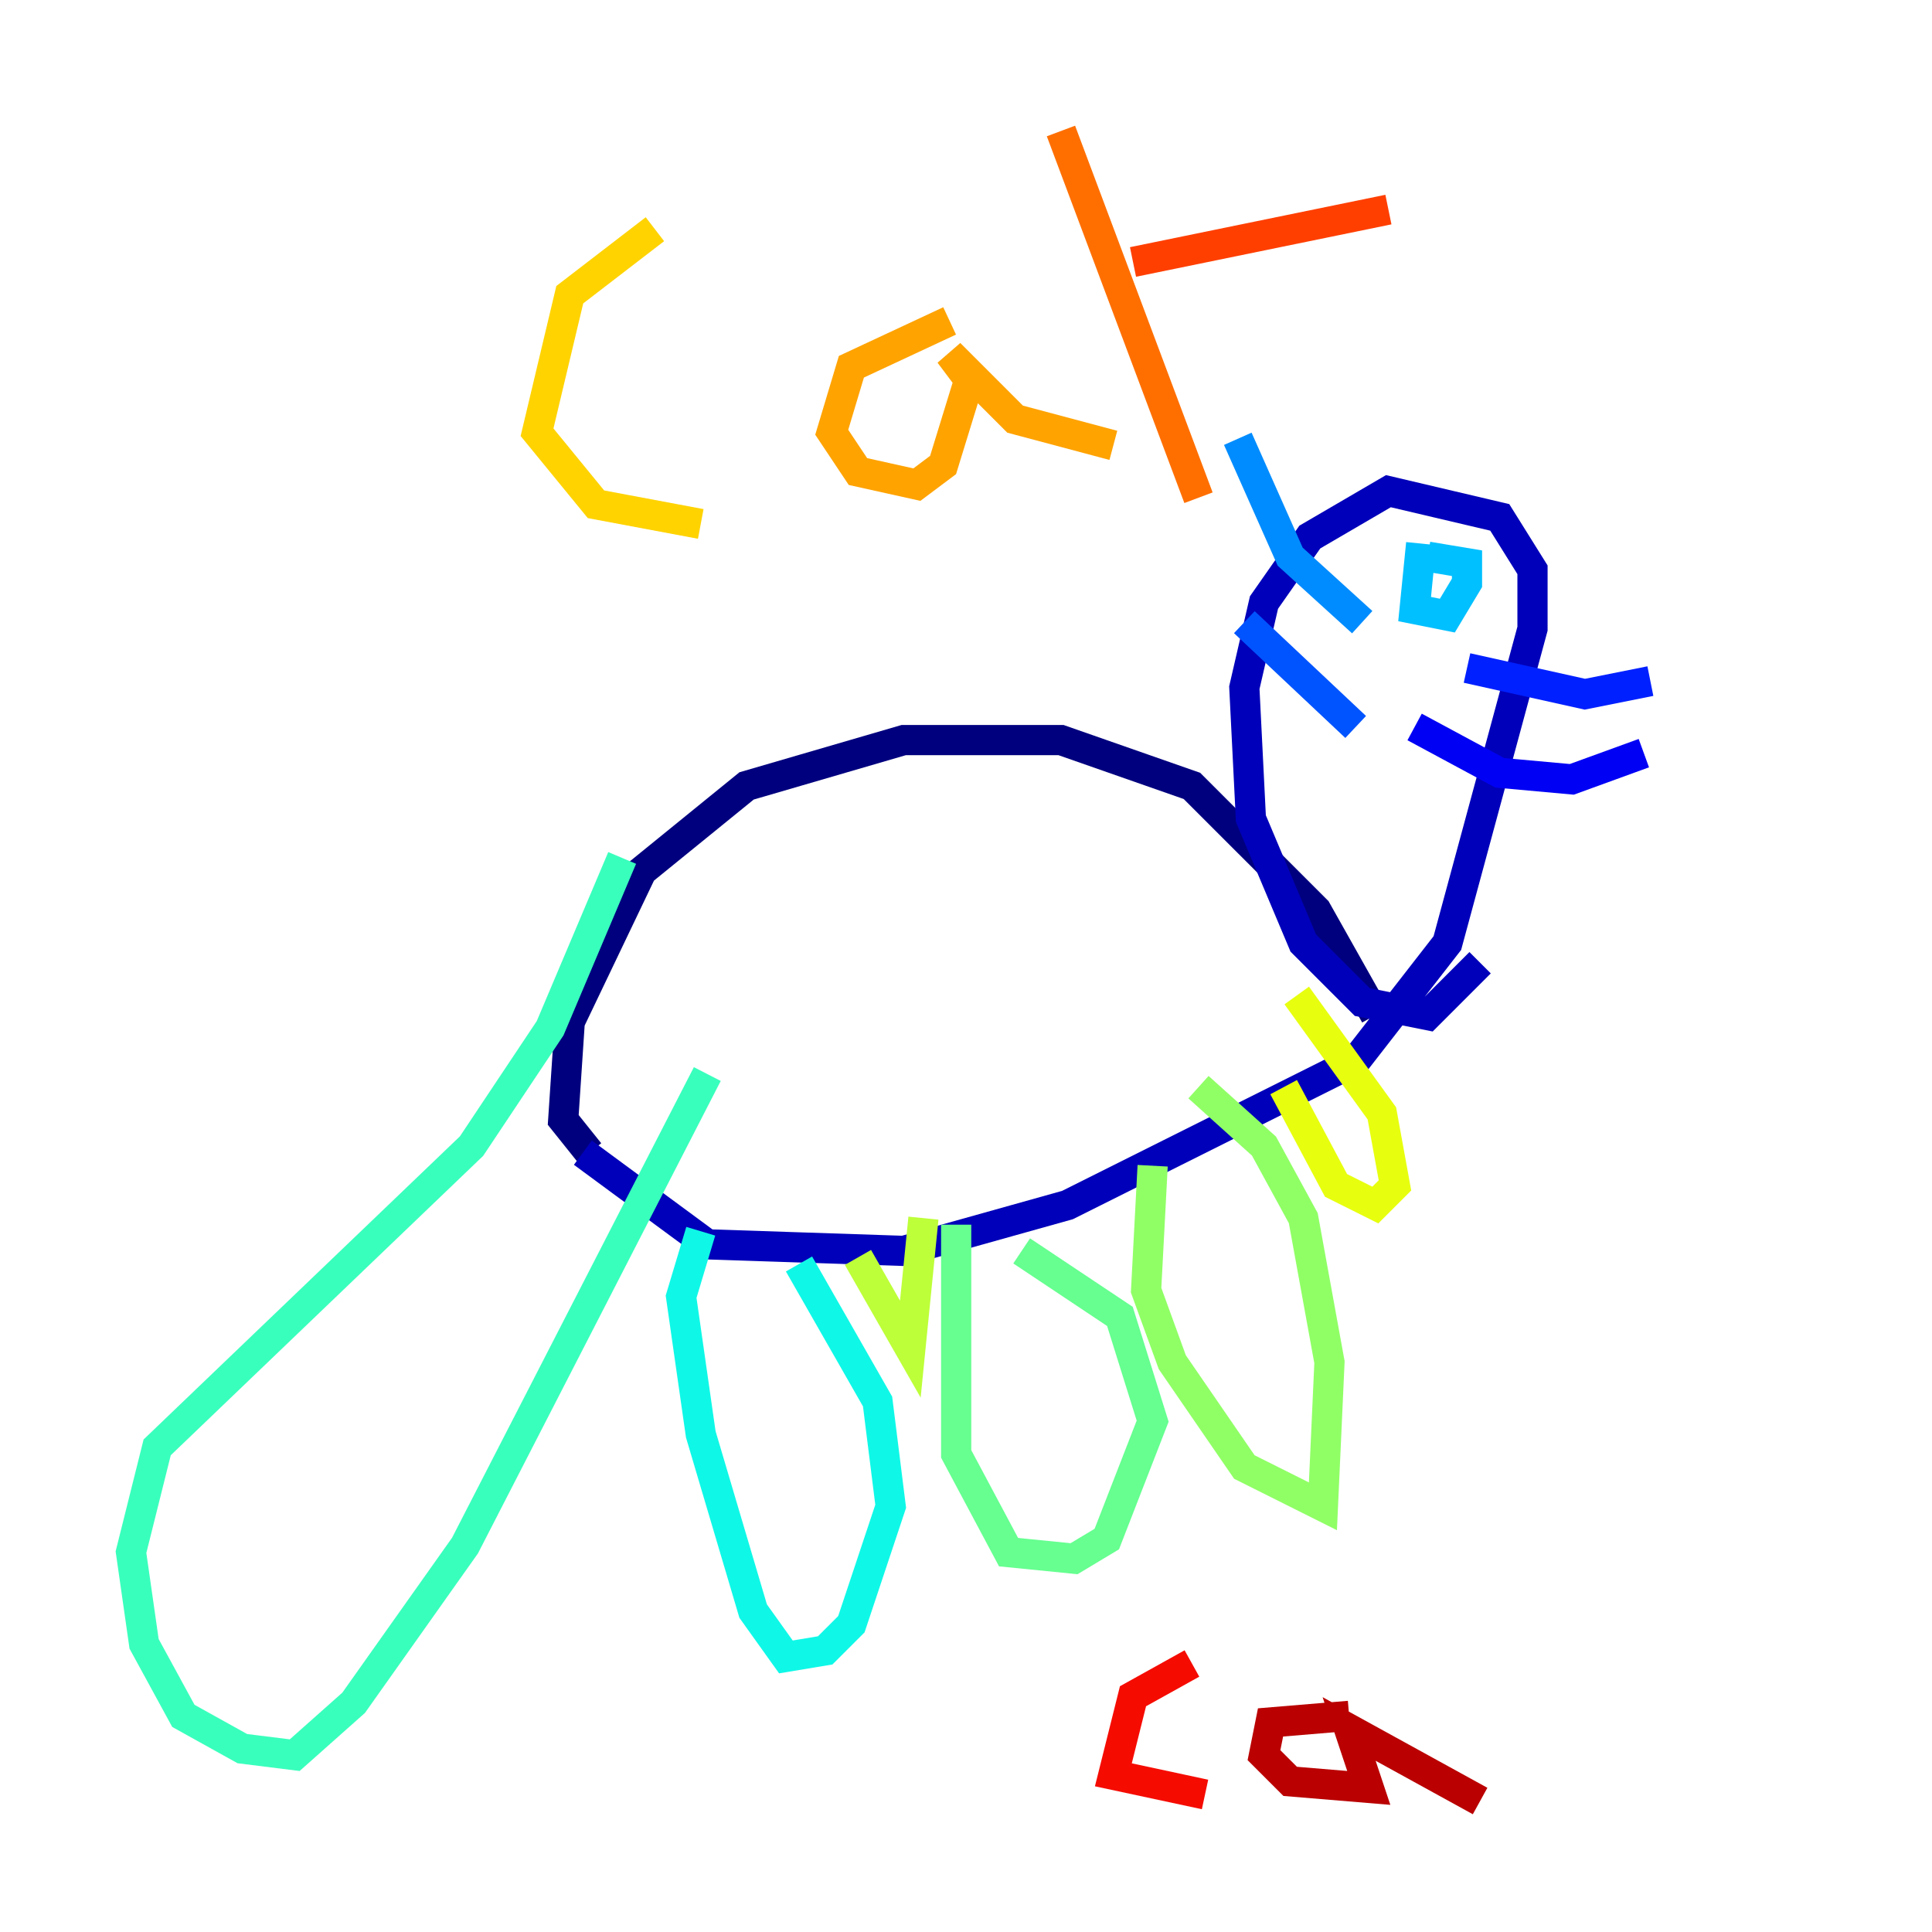 <?xml version="1.0" encoding="utf-8" ?>
<svg baseProfile="tiny" height="128" version="1.2" viewBox="0,0,128,128" width="128" xmlns="http://www.w3.org/2000/svg" xmlns:ev="http://www.w3.org/2001/xml-events" xmlns:xlink="http://www.w3.org/1999/xlink"><defs /><polyline fill="none" points="39.051,76.366 37.315,74.197 37.749,67.688 42.522,57.709 49.464,52.068 59.878,49.031 70.291,49.031 78.969,52.068 87.214,60.312 91.119,67.254" stroke="#00007f" stroke-width="2" /><polyline fill="none" points="38.617,76.366 46.861,82.441 59.878,82.875 70.725,79.837 89.817,70.291 95.891,62.481 101.532,41.654 101.532,37.749 99.363,34.278 91.986,32.542 86.78,35.58 83.742,39.919 82.441,45.559 82.875,54.237 86.346,62.481 90.251,66.386 94.59,67.254 98.061,63.783" stroke="#0000ba" stroke-width="2" /><polyline fill="none" points="93.722,48.163 99.363,51.2 104.136,51.634 108.909,49.898" stroke="#0000f5" stroke-width="2" /><polyline fill="none" points="97.193,44.258 105.003,45.993 109.342,45.125" stroke="#0020ff" stroke-width="2" /><polyline fill="none" points="89.817,48.163 82.441,41.22" stroke="#0054ff" stroke-width="2" /><polyline fill="none" points="90.251,41.22 85.478,36.881 82.007,29.071" stroke="#008cff" stroke-width="2" /><polyline fill="none" points="94.156,36.014 93.722,40.352 95.891,40.786 97.193,38.617 97.193,37.315 94.59,36.881" stroke="#00c0ff" stroke-width="2" /><polyline fill="none" points="46.427,81.573 45.125,85.912 46.427,95.024 49.898,106.739 52.068,109.776 54.671,109.342 56.407,107.607 59.01,99.797 58.142,92.854 52.936,83.742" stroke="#0ff8e7" stroke-width="2" /><polyline fill="none" points="41.22,56.841 36.447,68.122 31.241,75.932 10.414,95.891 8.678,102.834 9.546,108.909 12.149,113.681 16.054,115.851 19.525,116.285 23.43,112.814 30.807,102.4 46.861,71.159" stroke="#39ffbd" stroke-width="2" /><polyline fill="none" points="63.349,81.139 63.349,96.325 66.82,102.834 71.159,103.268 73.329,101.966 76.366,94.156 74.197,87.214 67.688,82.875" stroke="#66ff90" stroke-width="2" /><polyline fill="none" points="76.366,77.234 75.932,85.478 77.668,90.251 82.441,97.193 87.647,99.797 88.081,90.251 86.346,80.705 83.742,75.932 79.403,72.027" stroke="#90ff66" stroke-width="2" /><polyline fill="none" points="56.841,83.308 60.312,89.383 61.18,80.705" stroke="#bdff39" stroke-width="2" /><polyline fill="none" points="85.044,72.027 88.515,78.536 91.119,79.837 92.42,78.536 91.552,73.763 85.912,65.953" stroke="#e7ff0f" stroke-width="2" /><polyline fill="none" points="43.39,15.186 37.749,19.525 35.58,28.637 39.485,33.41 46.427,34.712" stroke="#ffd300" stroke-width="2" /><polyline fill="none" points="62.915,21.261 56.407,24.298 55.105,28.637 56.841,31.241 60.746,32.108 62.481,30.807 64.217,25.166 62.915,23.43 67.254,27.77 73.763,29.505" stroke="#ffa300" stroke-width="2" /><polyline fill="none" points="70.291,8.678 79.403,32.976" stroke="#ff6f00" stroke-width="2" /><polyline fill="none" points="75.064,17.356 91.986,13.885" stroke="#ff3f00" stroke-width="2" /><polyline fill="none" points="78.969,110.21 75.064,112.38 73.763,117.586 79.837,118.888" stroke="#f50b00" stroke-width="2" /><polyline fill="none" points="89.383,113.681 84.176,114.115 83.742,116.285 85.478,118.02 90.685,118.454 89.383,114.549 98.061,119.322" stroke="#ba0000" stroke-width="2" /><polyline fill="none" points="95.024,106.739 95.024,106.739" stroke="#7f0000" stroke-width="2" /></svg>